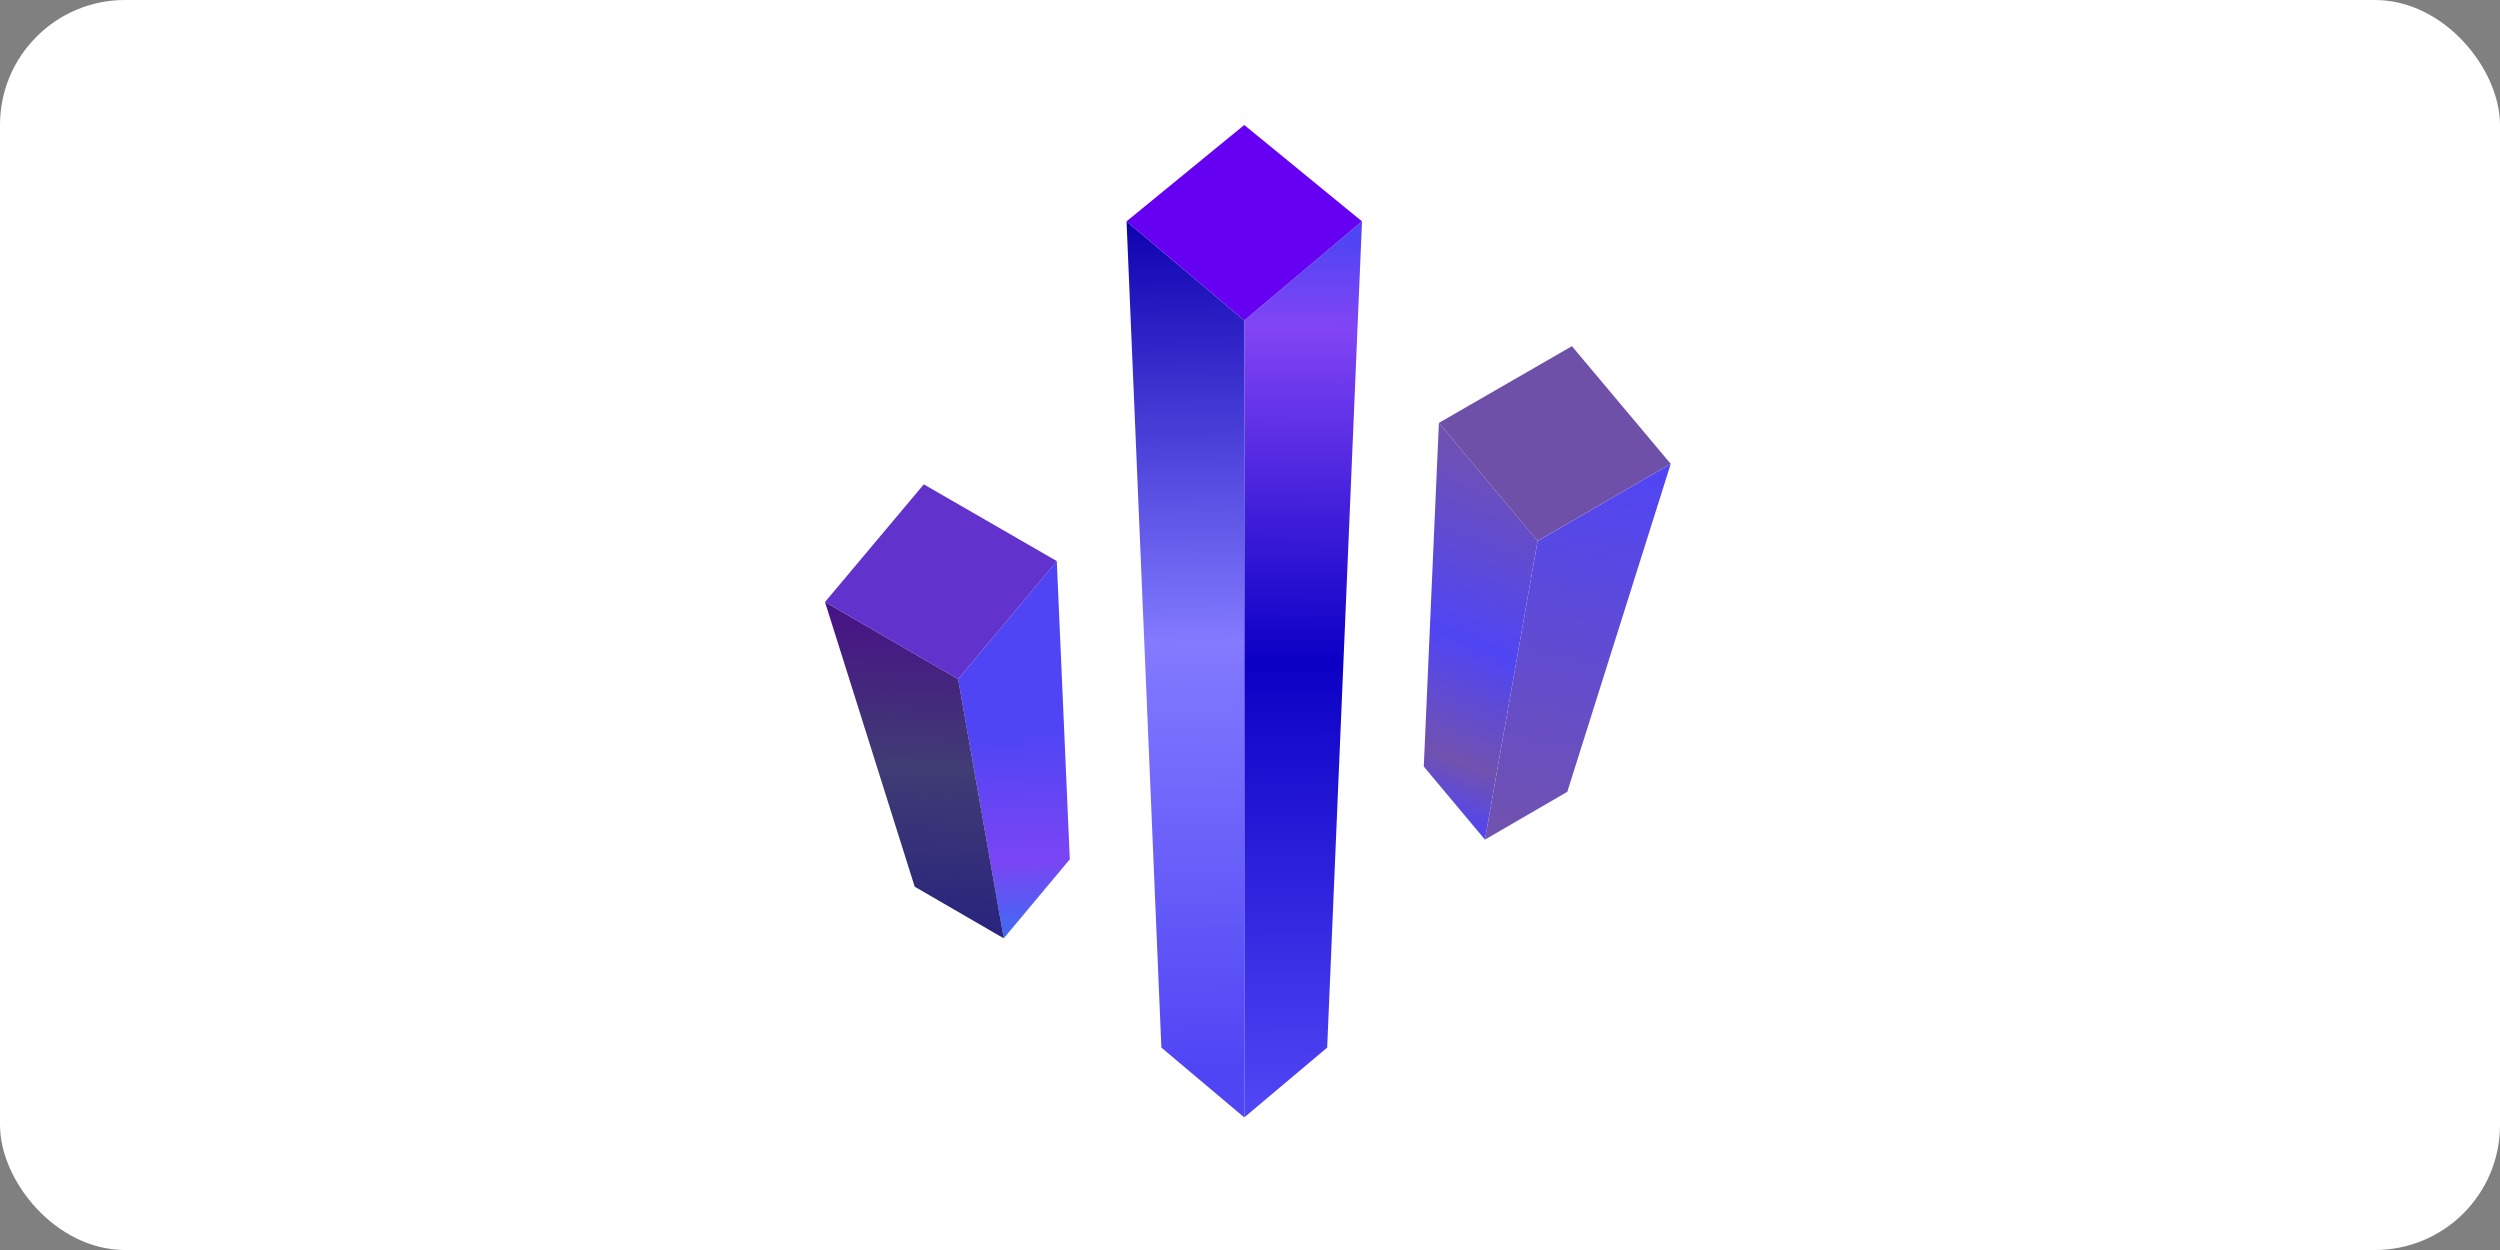 <svg width="200" height="100" viewBox="0 0 200 100" fill="none" xmlns="http://www.w3.org/2000/svg">
<rect x="0" y="0" width="200" height="100" fill="#808080" stroke="none"/>
<rect width="200" height="100" rx="10" fill="white"/>
<path d="M99.543 25.638V89.39L106.174 83.808L108.96 17.709L99.543 25.638Z" fill="url(#paint0_linear_322_85)"/>
<path d="M99.54 25.638L90.123 17.709L92.91 83.808L99.54 89.39V25.638Z" fill="url(#paint1_linear_322_85)"/>
<path d="M76.648 54.329L80.298 75.067L85.584 68.745L84.543 44.887L76.648 54.329Z" fill="url(#paint2_linear_322_85)"/>
<path d="M76.652 54.33L66 48.16L73.176 70.936L80.302 75.067L76.652 54.33Z" fill="url(#paint3_linear_322_85)"/>
<path d="M84.547 44.888L73.903 38.748L66 48.161L76.648 54.331L84.547 44.888Z" fill="#6133CC"/>
<path d="M123.011 43.277L118.795 67.169L125.383 63.346L133.659 37.107L123.011 43.277Z" fill="url(#paint4_linear_322_85)"/>
<path d="M123.011 43.277L115.112 33.834L113.902 61.321L118.795 67.169L123.011 43.277Z" fill="url(#paint5_linear_322_85)"/>
<path d="M133.656 37.106L125.753 27.693L115.109 33.833L123.004 43.276L133.656 37.106Z" fill="#6E50A9"/>
<path d="M108.958 17.709L99.54 10L90.123 17.709L99.54 25.638L108.958 17.709Z" fill="#6500F3"/>
<defs>
<linearGradient id="paint0_linear_322_85" x1="103.907" y1="88.151" x2="104.262" y2="19.24" gradientUnits="userSpaceOnUse">
<stop stop-color="#5045F4"/>
<stop offset="0.51" stop-color="#0C00C5"/>
<stop offset="0.9" stop-color="#8245F4"/>
<stop offset="1" stop-color="#5045F4"/>
</linearGradient>
<linearGradient id="paint1_linear_322_85" x1="95.464" y1="85.651" x2="94.787" y2="17.092" gradientUnits="userSpaceOnUse">
<stop stop-color="#5045F4"/>
<stop offset="0.5" stop-color="#837AFF"/>
<stop offset="1" stop-color="#0B00AE"/>
</linearGradient>
<linearGradient id="paint2_linear_322_85" x1="81.473" y1="74.348" x2="80.67" y2="45.601" gradientUnits="userSpaceOnUse">
<stop stop-color="#4568F4"/>
<stop offset="0.19" stop-color="#7A45F4"/>
<stop offset="0.54" stop-color="#5045F4"/>
<stop offset="1" stop-color="#5045F4"/>
</linearGradient>
<linearGradient id="paint3_linear_322_85" x1="72.69" y1="74.801" x2="73.612" y2="48.422" gradientUnits="userSpaceOnUse">
<stop stop-color="#29237E"/>
<stop offset="0.51" stop-color="#403C74"/>
<stop offset="1" stop-color="#481187"/>
</linearGradient>
<linearGradient id="paint4_linear_322_85" x1="123.121" y1="67.271" x2="128.978" y2="36.841" gradientUnits="userSpaceOnUse">
<stop stop-color="#7152AF"/>
<stop offset="1" stop-color="#5045F4"/>
</linearGradient>
<linearGradient id="paint5_linear_322_85" x1="111.423" y1="64.19" x2="122.485" y2="36.814" gradientUnits="userSpaceOnUse">
<stop stop-color="#5045F4"/>
<stop offset="0.17" stop-color="#7152AF"/>
<stop offset="0.48" stop-color="#5045F4"/>
<stop offset="1" stop-color="#7152AF"/>
</linearGradient>
</defs>
</svg>
